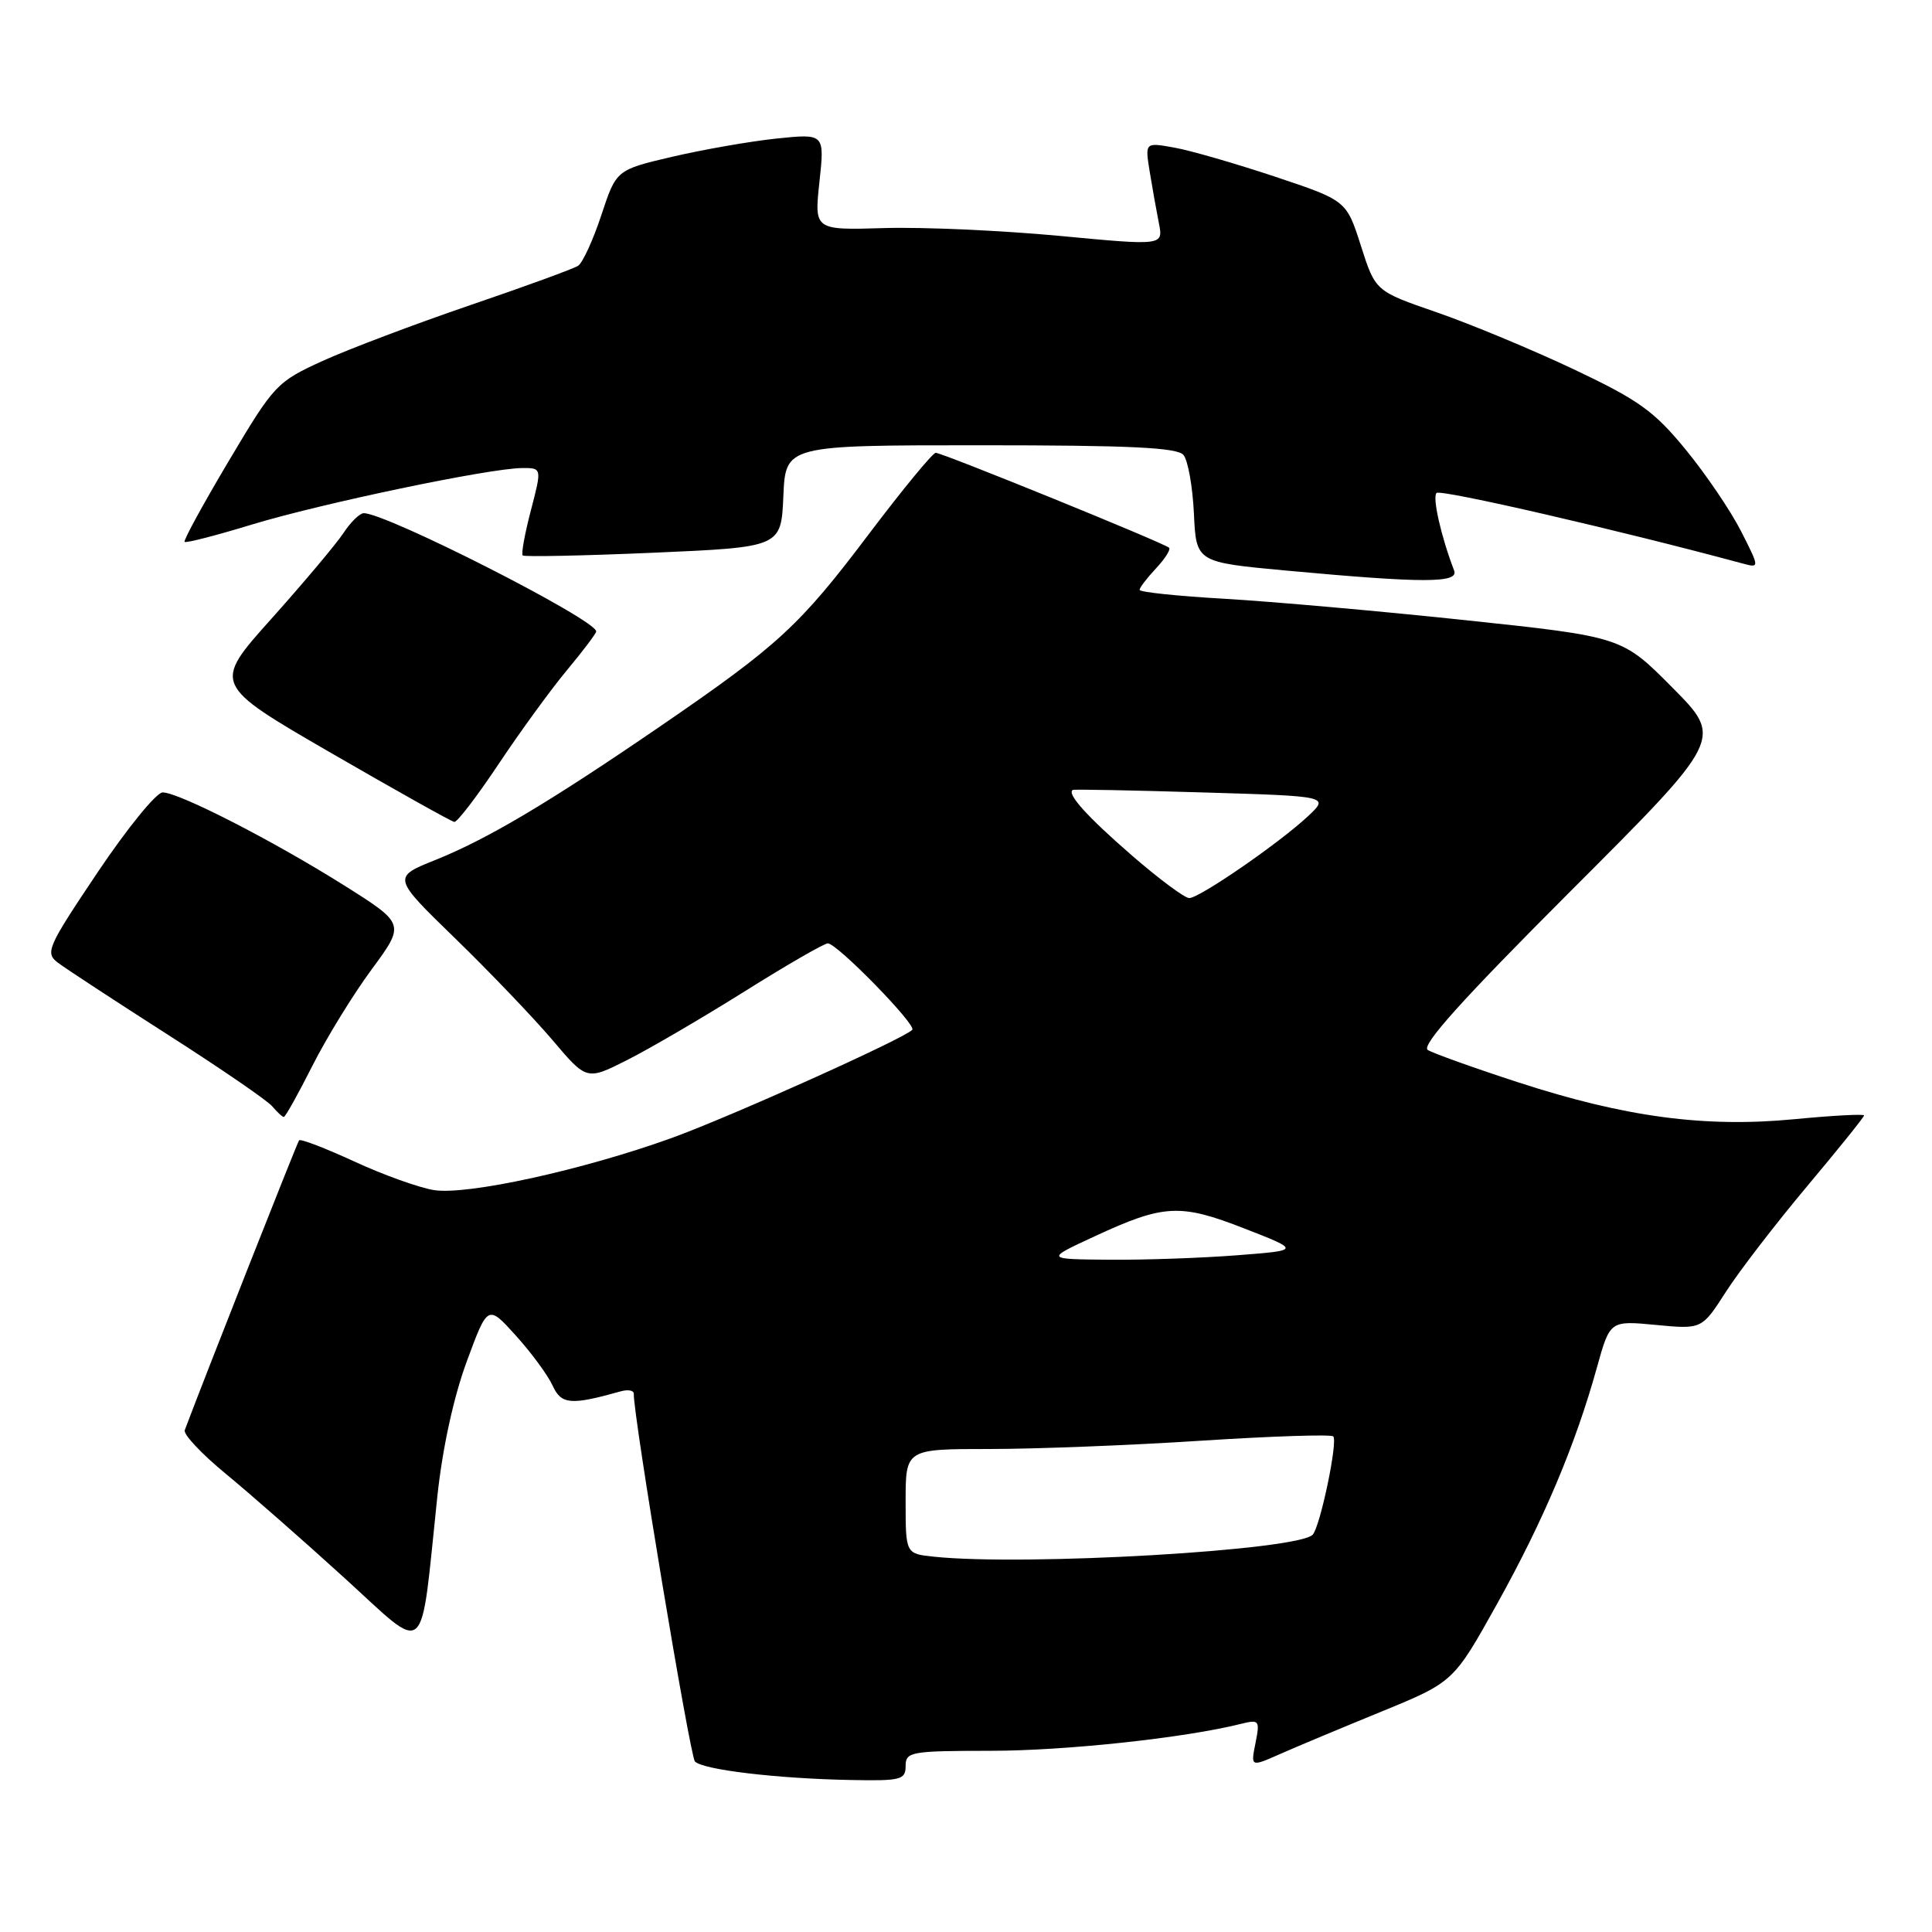 <?xml version="1.0" encoding="UTF-8" standalone="no"?>
<!DOCTYPE svg PUBLIC "-//W3C//DTD SVG 1.1//EN" "http://www.w3.org/Graphics/SVG/1.1/DTD/svg11.dtd" >
<svg xmlns="http://www.w3.org/2000/svg" xmlns:xlink="http://www.w3.org/1999/xlink" version="1.1" viewBox="0 0 256 256">
 <g >
 <path fill="currentColor"
d=" M 120.00 234.00 C 120.00 232.12 120.67 232.00 131.25 231.99 C 141.18 231.99 157.04 230.28 164.44 228.42 C 166.86 227.82 166.96 227.95 166.36 230.96 C 165.72 234.14 165.72 234.14 169.61 232.42 C 171.75 231.47 177.80 228.94 183.06 226.79 C 192.61 222.87 192.61 222.87 198.40 212.47 C 204.53 201.45 208.76 191.44 211.60 181.20 C 213.33 174.98 213.33 174.98 219.42 175.56 C 225.50 176.14 225.50 176.14 228.68 171.19 C 230.43 168.46 235.27 162.17 239.43 157.21 C 243.59 152.25 247.00 148.02 247.00 147.80 C 247.00 147.59 242.84 147.81 237.75 148.30 C 225.92 149.44 215.30 148.02 201.19 143.42 C 195.31 141.51 189.91 139.57 189.19 139.13 C 188.26 138.55 193.70 132.50 208.10 118.09 C 228.32 97.88 228.32 97.88 221.62 91.13 C 214.93 84.38 214.93 84.38 194.21 82.18 C 182.82 80.97 168.44 79.70 162.25 79.34 C 156.06 78.99 151.00 78.46 151.00 78.16 C 151.00 77.87 151.98 76.59 153.17 75.32 C 154.36 74.05 155.15 72.81 154.91 72.58 C 154.30 71.97 124.87 60.00 123.99 60.00 C 123.59 60.00 119.58 64.87 115.08 70.83 C 105.93 82.95 103.13 85.52 87.47 96.25 C 72.69 106.37 64.62 111.16 57.74 113.93 C 51.97 116.24 51.97 116.24 60.34 124.37 C 64.94 128.84 70.73 134.90 73.22 137.83 C 77.74 143.17 77.74 143.17 83.12 140.45 C 86.08 138.96 93.07 134.87 98.66 131.37 C 104.25 127.86 109.21 125.00 109.69 125.00 C 110.92 125.00 121.50 135.84 120.88 136.46 C 119.64 137.70 96.69 148.01 89.00 150.79 C 77.23 155.04 61.87 158.40 57.48 157.69 C 55.51 157.37 50.76 155.67 46.94 153.90 C 43.11 152.14 39.82 150.87 39.63 151.10 C 39.38 151.40 27.33 181.94 24.48 189.50 C 24.27 190.05 26.71 192.65 29.90 195.27 C 33.09 197.90 40.15 204.09 45.60 209.05 C 56.85 219.28 55.62 220.35 57.95 198.28 C 58.63 191.91 60.09 185.19 61.83 180.45 C 64.63 172.85 64.63 172.85 68.36 176.98 C 70.41 179.25 72.60 182.23 73.22 183.59 C 74.37 186.12 75.63 186.22 82.25 184.36 C 83.21 184.09 83.99 184.23 83.98 184.68 C 83.89 187.44 91.42 232.66 92.08 233.40 C 93.08 234.50 102.99 235.68 112.75 235.86 C 119.38 235.99 120.00 235.83 120.00 234.00 Z  M 41.38 141.25 C 43.25 137.54 46.79 131.78 49.24 128.46 C 53.69 122.42 53.69 122.42 45.60 117.32 C 36.15 111.38 23.70 105.00 21.55 105.00 C 20.72 105.00 16.85 109.76 12.94 115.58 C 6.27 125.53 5.95 126.25 7.67 127.56 C 8.68 128.33 15.22 132.61 22.22 137.09 C 29.21 141.56 35.46 145.84 36.09 146.61 C 36.73 147.37 37.41 148.00 37.61 148.00 C 37.81 148.00 39.51 144.96 41.38 141.25 Z  M 66.06 101.25 C 68.90 96.99 72.97 91.39 75.11 88.82 C 77.25 86.25 79.00 83.93 79.00 83.67 C 79.00 82.12 51.23 68.00 48.20 68.00 C 47.67 68.00 46.46 69.18 45.51 70.63 C 44.56 72.07 40.27 77.17 35.98 81.97 C 28.17 90.68 28.17 90.68 43.83 99.75 C 52.45 104.73 59.81 108.86 60.20 108.91 C 60.58 108.96 63.22 105.51 66.06 101.25 Z  M 192.68 75.60 C 190.95 71.10 189.77 65.89 190.35 65.32 C 190.87 64.79 214.71 70.29 230.84 74.65 C 233.18 75.28 233.18 75.28 230.70 70.39 C 229.33 67.69 226.03 62.83 223.36 59.57 C 219.16 54.45 217.14 53.01 208.48 48.91 C 202.97 46.31 194.82 42.92 190.36 41.38 C 182.25 38.58 182.25 38.58 180.33 32.58 C 178.41 26.57 178.41 26.57 168.95 23.41 C 163.75 21.68 157.75 19.94 155.61 19.56 C 151.72 18.86 151.72 18.86 152.33 22.68 C 152.67 24.78 153.22 27.86 153.55 29.53 C 154.16 32.56 154.16 32.56 140.33 31.25 C 132.72 30.54 122.31 30.07 117.19 30.22 C 107.89 30.50 107.89 30.50 108.58 24.10 C 109.27 17.70 109.27 17.70 102.88 18.36 C 99.37 18.73 93.16 19.82 89.08 20.77 C 81.66 22.51 81.66 22.51 79.68 28.51 C 78.59 31.80 77.21 34.82 76.60 35.22 C 76.00 35.61 69.54 37.97 62.26 40.45 C 54.98 42.94 46.21 46.25 42.76 47.82 C 36.67 50.60 36.33 50.96 30.32 61.07 C 26.92 66.79 24.28 71.62 24.46 71.80 C 24.65 71.98 28.65 70.95 33.36 69.51 C 42.53 66.72 64.77 62.06 69.16 62.02 C 71.81 62.00 71.81 62.00 70.35 67.61 C 69.54 70.69 69.05 73.39 69.26 73.60 C 69.47 73.80 77.26 73.64 86.57 73.24 C 103.50 72.50 103.50 72.50 103.80 65.75 C 104.09 59.00 104.09 59.00 129.92 59.00 C 149.78 59.00 156.00 59.30 156.82 60.29 C 157.41 61.00 158.03 64.48 158.20 68.04 C 158.50 74.50 158.50 74.50 170.50 75.61 C 188.64 77.28 193.32 77.28 192.68 75.60 Z  M 123.75 206.27 C 120.00 205.88 120.00 205.88 120.00 198.94 C 120.00 192.00 120.00 192.00 131.10 192.00 C 137.20 192.00 149.84 191.51 159.17 190.90 C 168.50 190.30 176.37 190.04 176.66 190.33 C 177.30 190.96 174.96 202.18 173.95 203.34 C 172.13 205.43 135.89 207.54 123.75 206.27 Z  M 145.00 163.84 C 154.23 159.56 156.35 159.45 164.91 162.79 C 172.32 165.68 172.32 165.68 163.91 166.33 C 159.28 166.69 151.68 166.96 147.00 166.92 C 138.50 166.85 138.50 166.85 145.00 163.84 Z  M 149.99 113.36 C 144.05 108.21 141.28 105.13 142.16 104.67 C 142.35 104.57 150.07 104.72 159.32 105.00 C 176.14 105.50 176.14 105.50 173.32 108.15 C 169.54 111.69 158.94 119.00 157.58 119.00 C 156.98 119.00 153.56 116.46 149.99 113.36 Z "/>
</g>
</svg>